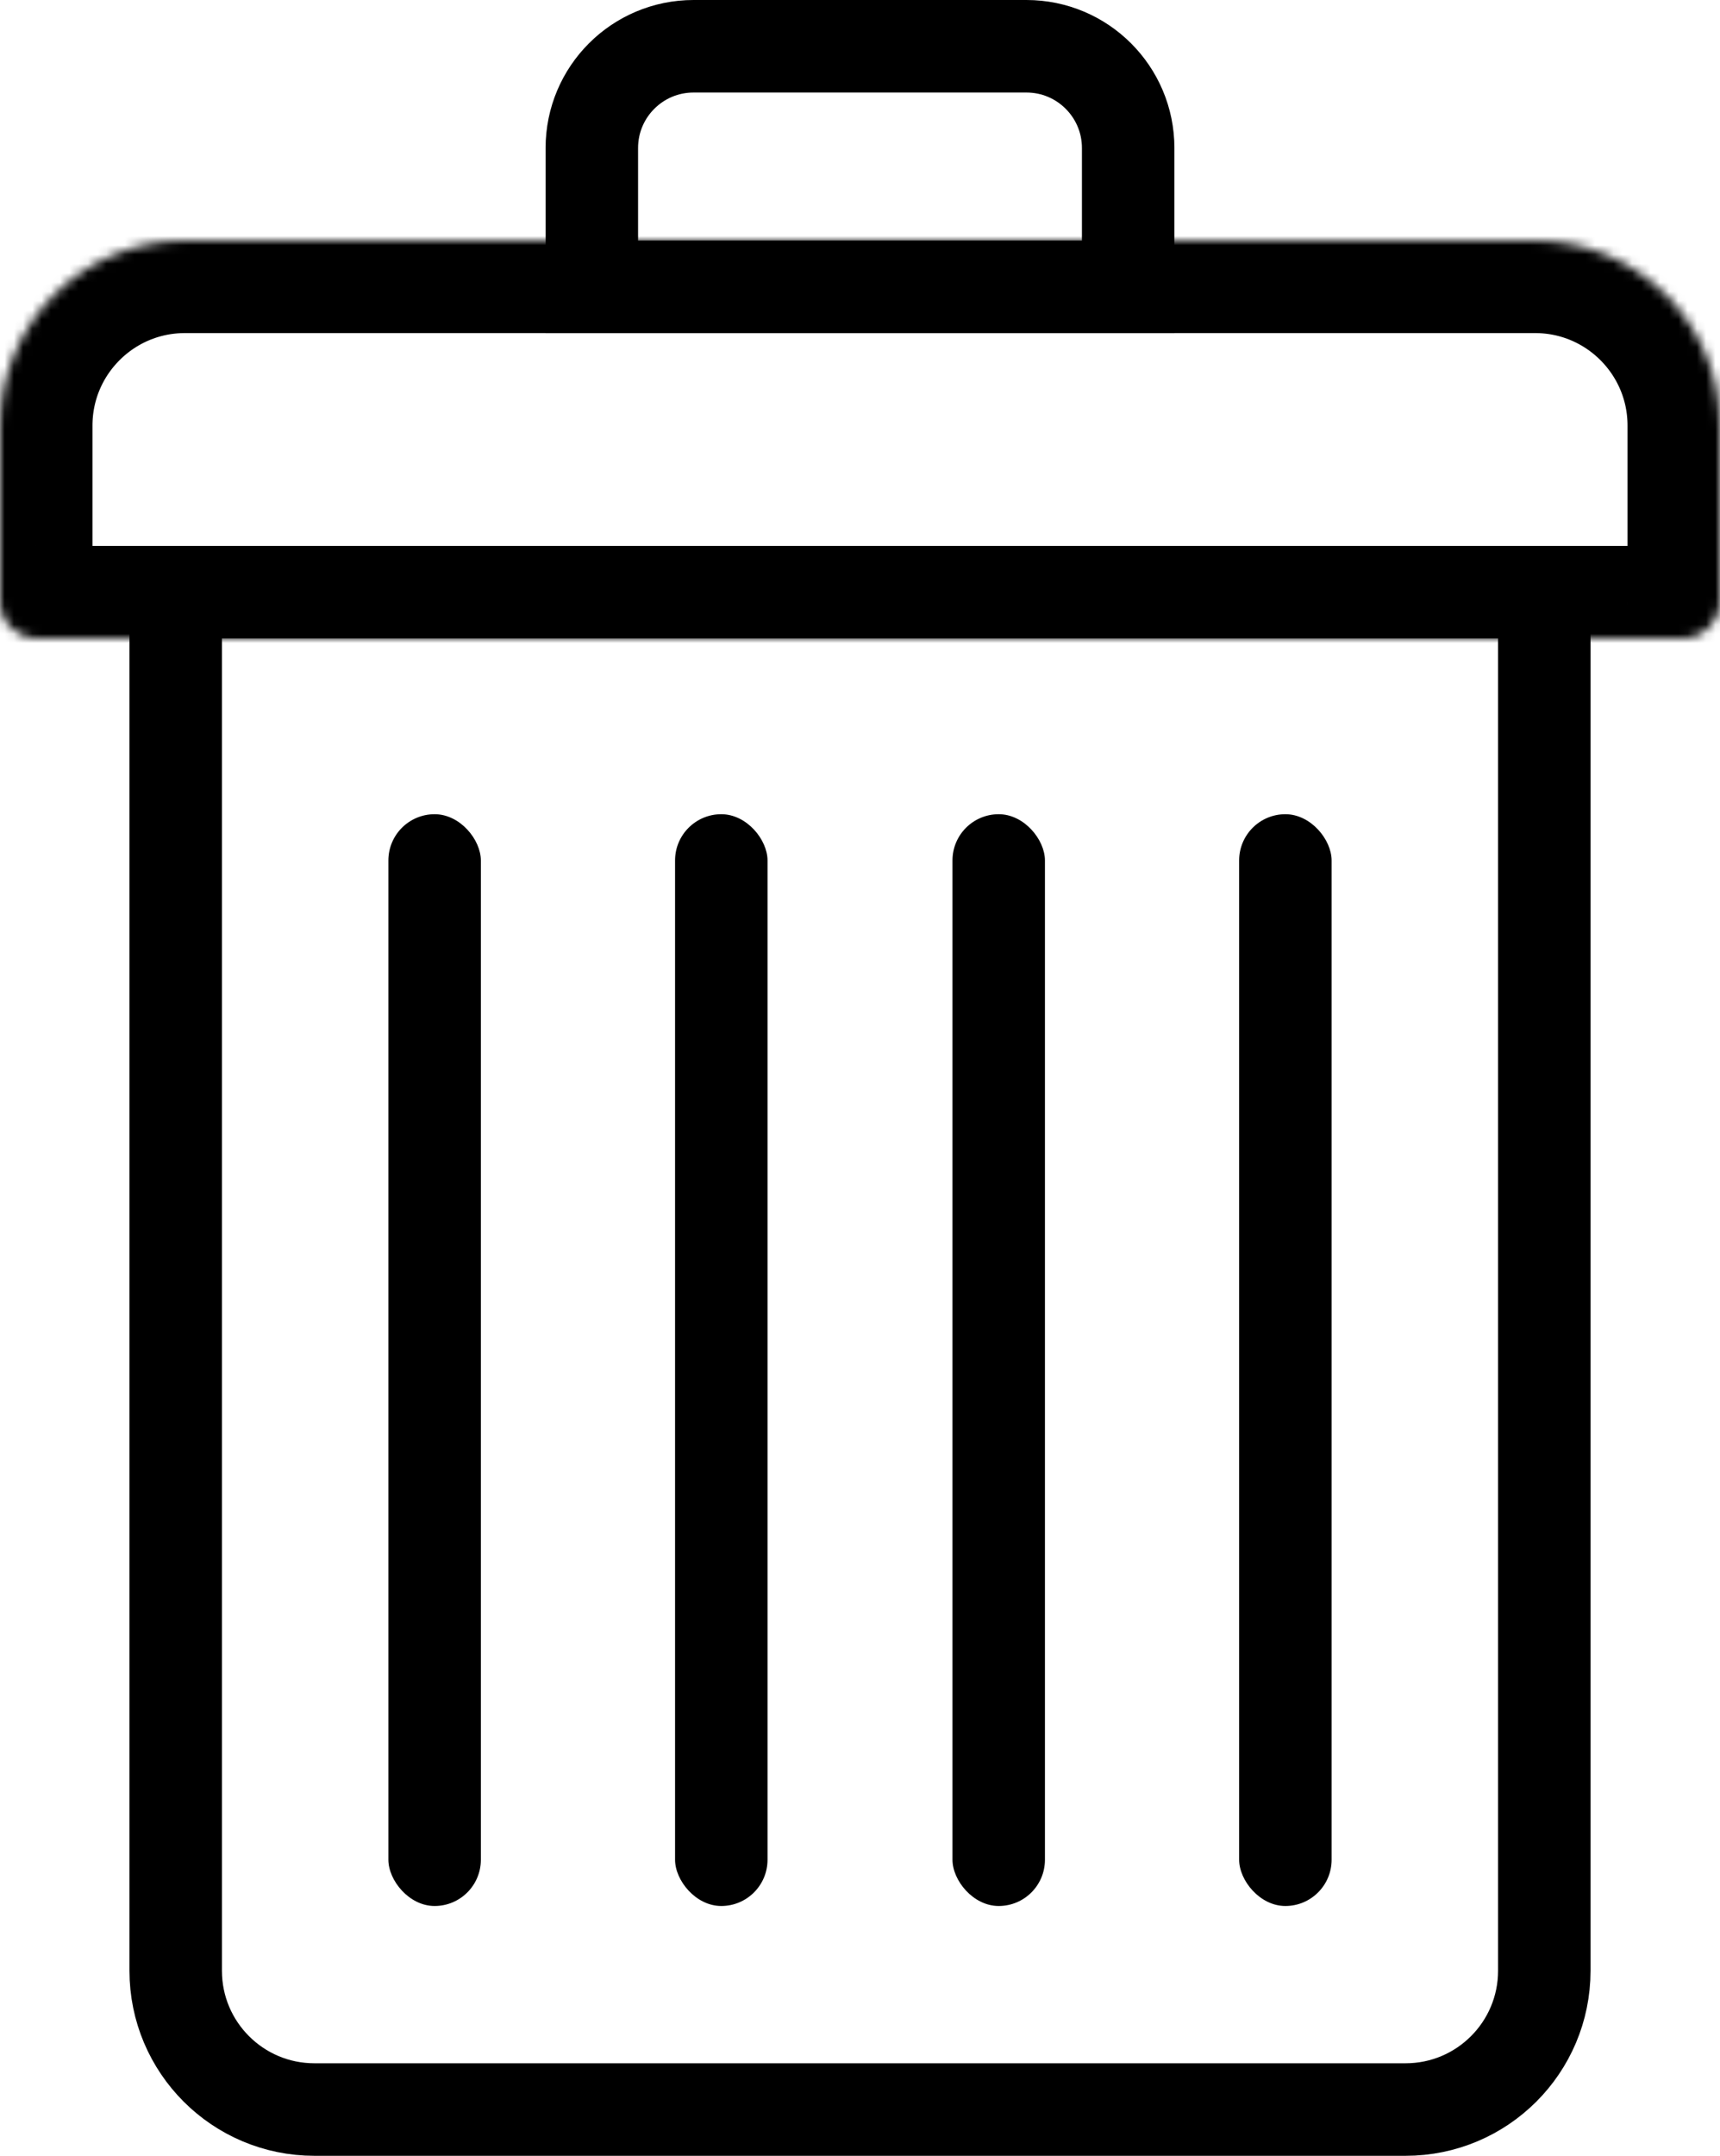 <svg width="186" height="233" viewBox="0 0 186 233" fill="none" xmlns="http://www.w3.org/2000/svg">
<rect width="186" height="233" fill="white"/>
<path d="M19 64H167V213C167 221.284 160.284 228 152 228H34C25.716 228 19 221.284 19 213V64Z" stroke="black" stroke-width="10"/>
<path d="M75 5H111C117.075 5 122 9.925 122 16V31H64V16C64 9.925 68.925 5 75 5Z" stroke="black" stroke-width="10"/>
<mask id="path-4-inside-1_102_15" fill="white">
<path d="M0 46C0 34.954 8.954 26 20 26H166C177.046 26 186 34.954 186 46V65C186 67.209 184.209 69 182 69H4C1.791 69 0 67.209 0 65V46Z"/>
</mask>
<path d="M0 46C0 34.954 8.954 26 20 26H166C177.046 26 186 34.954 186 46V65C186 67.209 184.209 69 182 69H4C1.791 69 0 67.209 0 65V46Z" stroke="black" stroke-width="20" mask="url(#path-4-inside-1_102_15)"/>
<rect x="42" y="88" width="10" height="118" rx="5" fill="black"/>
<rect x="73" y="88" width="10" height="118" rx="5" fill="black"/>
<rect x="103" y="88" width="10" height="118" rx="5" fill="black"/>
<rect x="134" y="88" width="10" height="118" rx="5" fill="black"/>
</svg>
